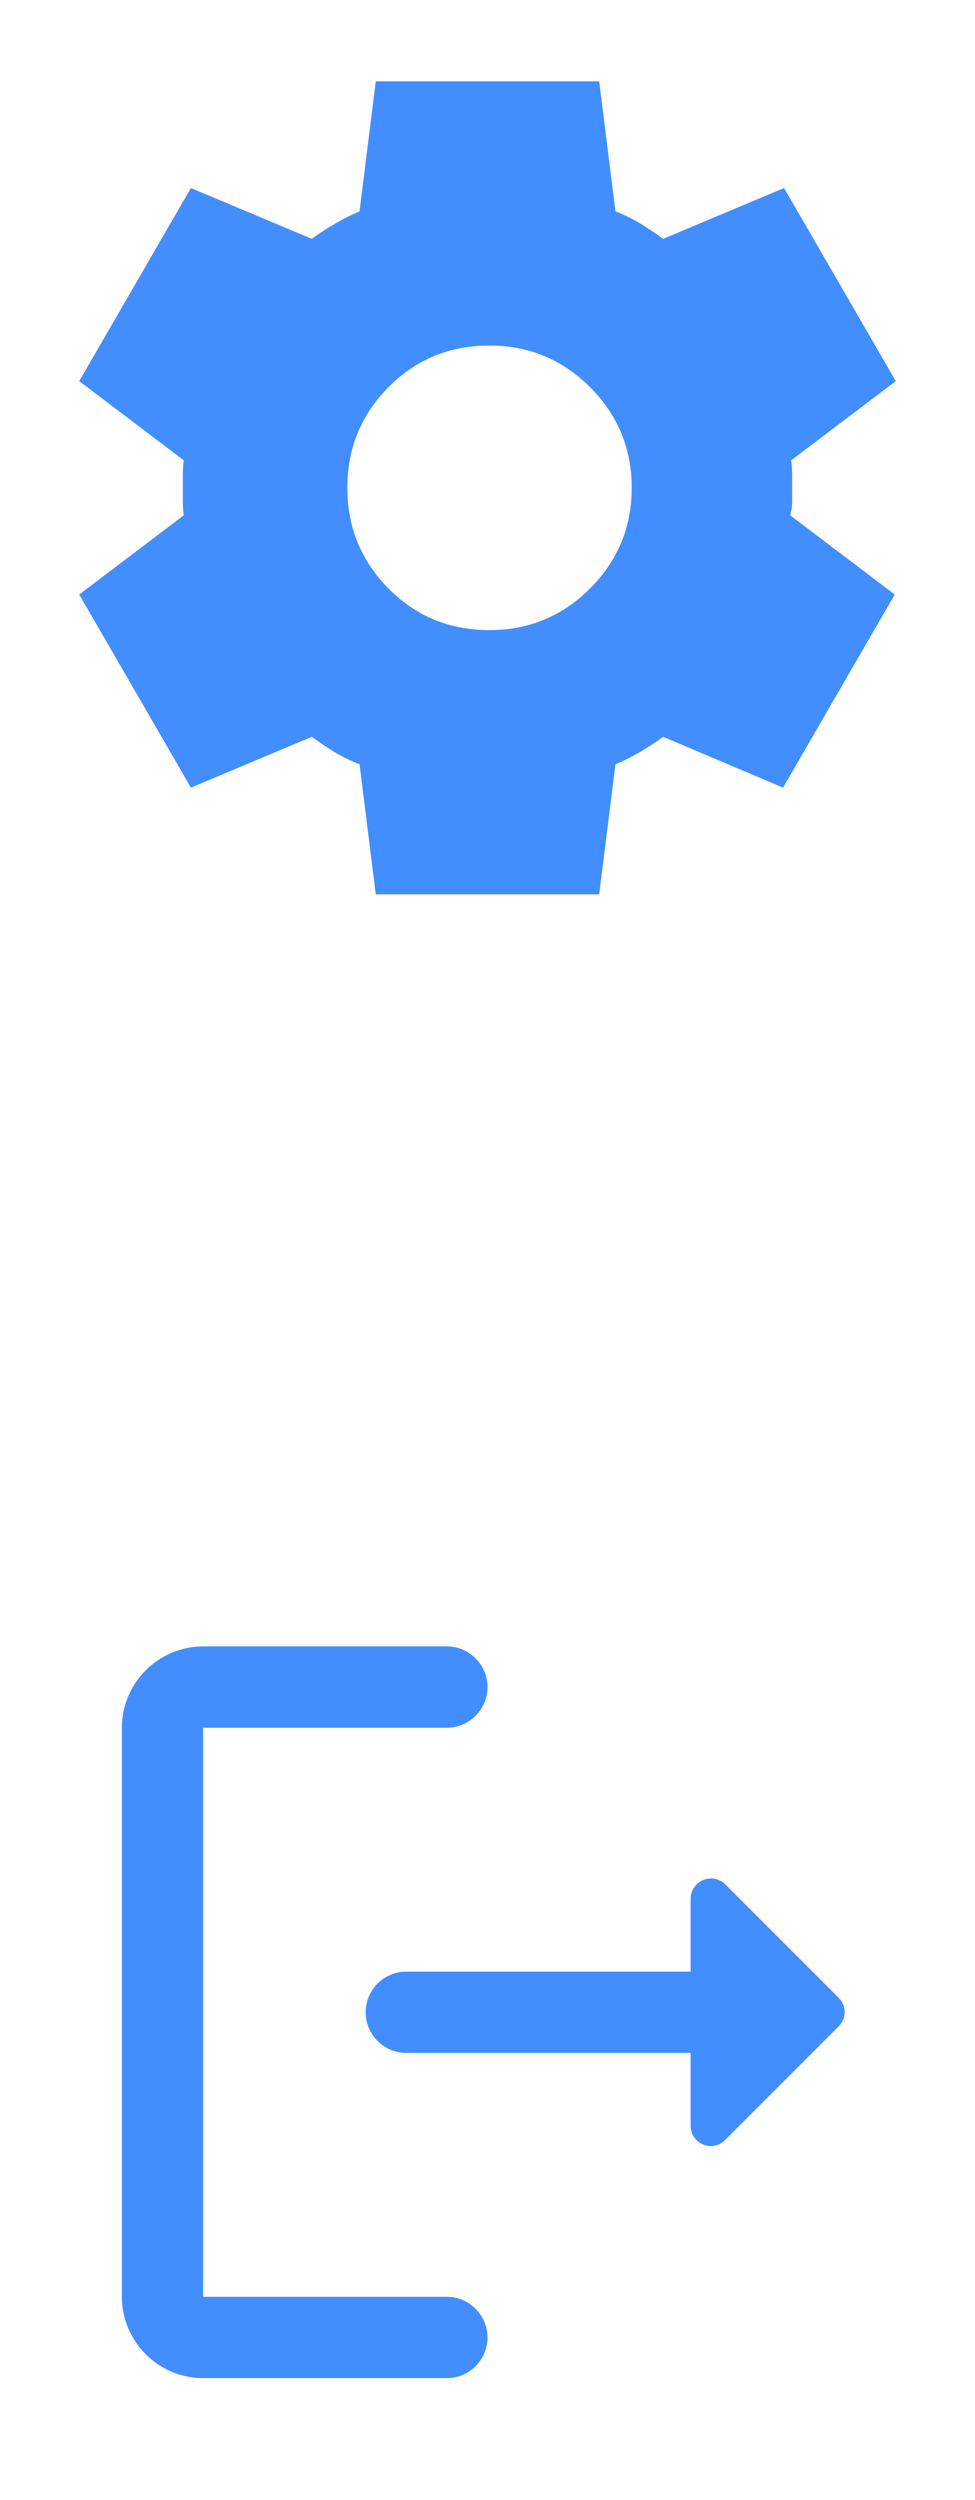 <svg width="32" height="82" viewBox="0 0 32 82" fill="none" xmlns="http://www.w3.org/2000/svg">
<path d="M12.333 29.333L11.8 25.067C11.511 24.956 11.238 24.822 10.982 24.667C10.726 24.511 10.476 24.345 10.233 24.167L6.266 25.833L2.6 19.5L6.033 16.9C6.011 16.744 6 16.594 6 16.449V15.551C6 15.406 6.011 15.256 6.033 15.1L2.6 12.5L6.266 6.167L10.233 7.833C10.477 7.656 10.733 7.489 11 7.333C11.266 7.178 11.533 7.044 11.8 6.933L12.333 2.667H19.666L20.2 6.933C20.488 7.044 20.761 7.178 21.017 7.333C21.273 7.489 21.523 7.656 21.766 7.833L25.733 6.167L29.4 12.5L25.966 15.1C25.988 15.256 26 15.406 26 15.551V16.449C26 16.594 25.977 16.744 25.933 16.9L29.366 19.5L25.7 25.833L21.766 24.167C21.522 24.345 21.266 24.511 21 24.667C20.733 24.822 20.466 24.956 20.2 25.067L19.666 29.333H12.333ZM16.066 20.667C17.355 20.667 18.455 20.211 19.366 19.3C20.277 18.389 20.733 17.289 20.733 16C20.733 14.711 20.277 13.611 19.366 12.7C18.455 11.789 17.355 11.333 16.066 11.333C14.755 11.333 13.649 11.789 12.749 12.7C11.848 13.611 11.399 14.711 11.4 16C11.4 17.289 11.849 18.389 12.749 19.3C13.649 20.211 14.754 20.667 16.066 20.667Z" fill="#438EFF"/>
<path d="M6.667 56.667H14.667C15.4 56.667 16 56.067 16 55.333C16 54.6 15.4 54 14.667 54H6.667C5.2 54 4 55.2 4 56.667V75.333C4 76.8 5.2 78 6.667 78H14.667C15.4 78 16 77.4 16 76.667C16 75.933 15.4 75.333 14.667 75.333H6.667V56.667Z" fill="#438EFF"/>
<path d="M27.533 65.533L23.813 61.813C23.721 61.718 23.602 61.653 23.471 61.625C23.341 61.598 23.206 61.61 23.083 61.66C22.96 61.711 22.854 61.796 22.78 61.907C22.706 62.017 22.666 62.147 22.667 62.28V64.667H13.333C12.6 64.667 12 65.267 12 66C12 66.733 12.6 67.333 13.333 67.333H22.667V69.72C22.667 70.32 23.387 70.613 23.8 70.187L27.52 66.467C27.787 66.213 27.787 65.787 27.533 65.533Z" fill="#438EFF"/>
</svg>
